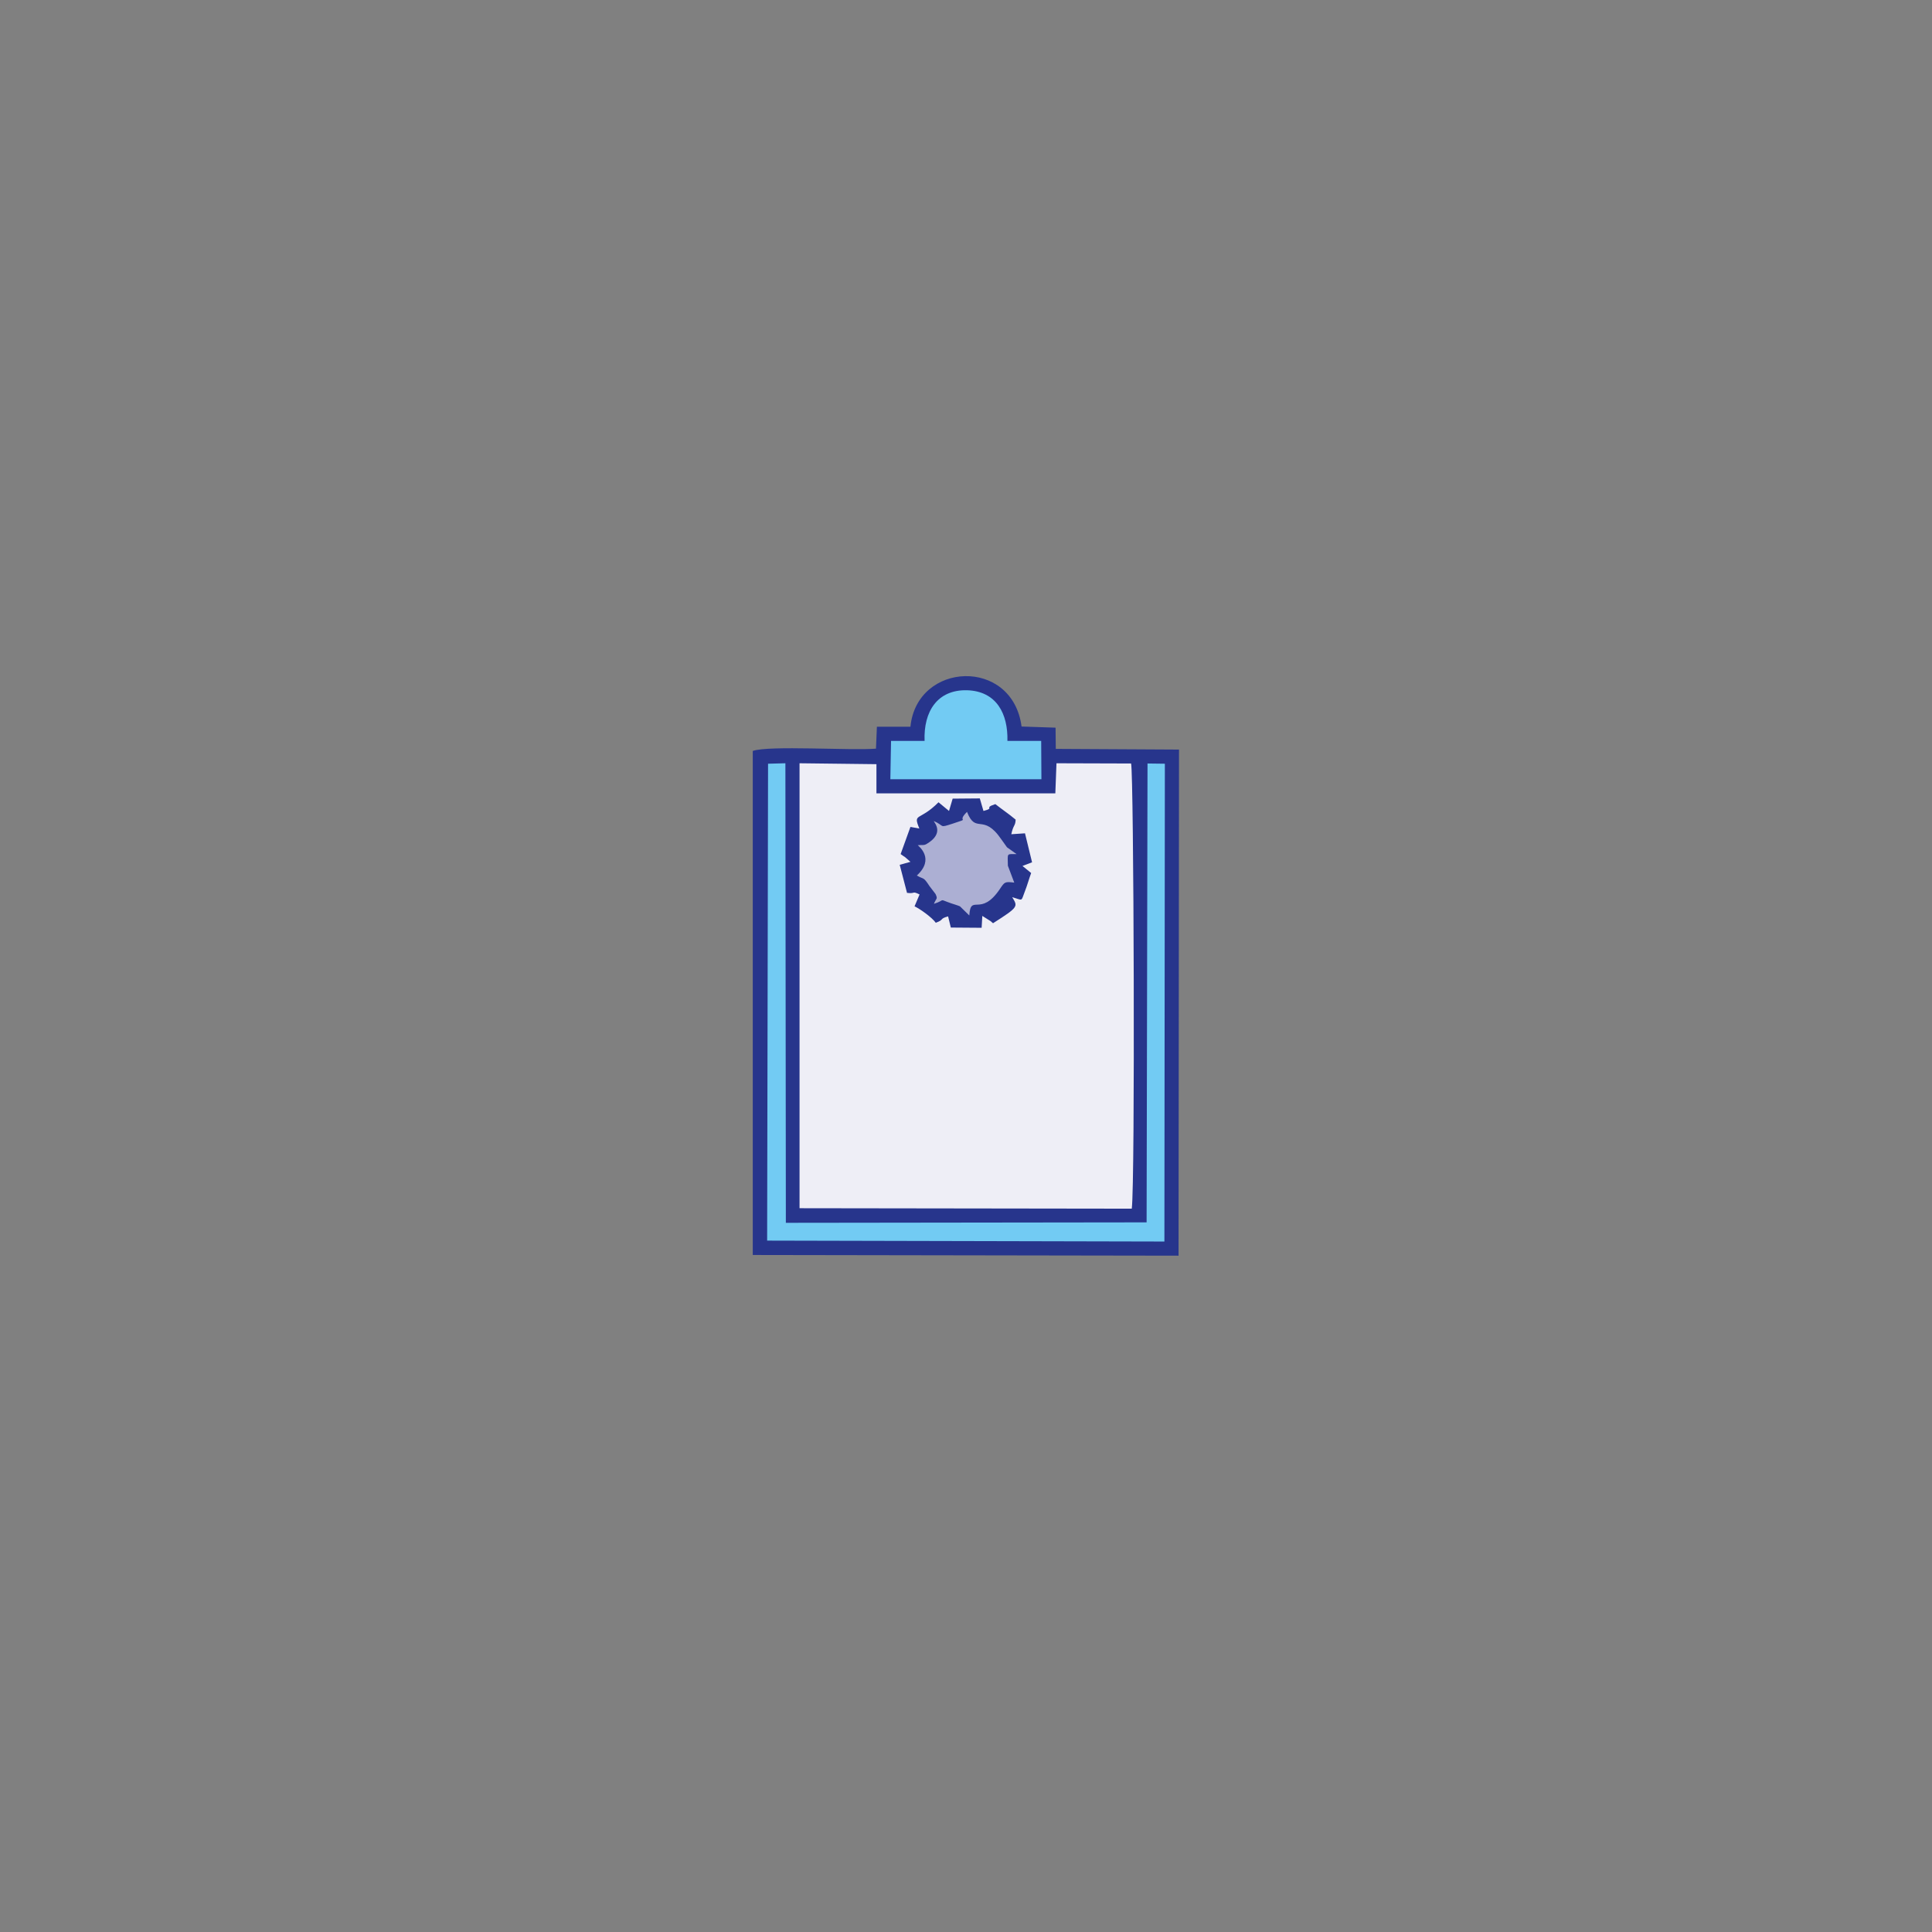 <?xml version="1.0" encoding="UTF-8"?>
<!DOCTYPE svg PUBLIC "-//W3C//DTD SVG 1.1//EN" "http://www.w3.org/Graphics/SVG/1.1/DTD/svg11.dtd">
<!-- Creator: CorelDRAW X7 -->
<svg xmlns="http://www.w3.org/2000/svg" xml:space="preserve" width="84.667mm" height="84.667mm" version="1.1" style="shape-rendering:geometricPrecision; text-rendering:geometricPrecision; image-rendering:optimizeQuality; fill-rule:evenodd; clip-rule:evenodd"
viewBox="0 0 8467 8467"
 xmlns:xlink="http://www.w3.org/1999/xlink">
 <rect x="0" y="0" width="8467" height="8467" fill="#808080" stroke="none"/>
 <defs>
  <style type="text/css">
   <![CDATA[
    .fil0 {fill:#27358C}
    .fil2 {fill:#72CBF3}
    .fil3 {fill:#ACAFD3}
    .fil1 {fill:#EEEEF6}
   ]]>
  </style>
 </defs>
 <g id="Camada_x0020_1">
  <g id="_2132866398464">
   <path class="fil0" d="M3990 3185l-147 0 -4 96c-112,9 -469,-15 -540,10l0 2209 1866 3 2 -2218 -540 -3 -1 -93 -149 -5c-40,-304 -459,-285 -487,1z"/>
   <path class="fil1" d="M4625 3477l-784 0 0 -128 -337 -4 0 1950 1456 2c15,-115 9,-1909 -3,-1951l-327 -1 -5 132z"/>
   <polygon class="fil2" points="5029,3346 5025,5357 3444,5359 3442,3345 3366,3347 3362,5437 5103,5441 5105,3347 "/>
   <path class="fil0" d="M4159 3554l-46 -38c-84,85 -113,44 -84,115l-39 -7 -43 119c13,10 12,8 19,13l24 21 -47 13 32 123c39,5 20,-10 55,7l-22 52c24,11 78,50 93,72 39,-14 14,-17 54,-28l12 49 135 1 3 -52 35 22c2,1 5,4 6,5 1,1 4,3 6,5 113,-72 109,-73 84,-114 50,14 37,21 56,-27 10,-25 17,-52 27,-79l-38 -31 42 -16 -31 -127 -60 4c9,-43 18,-35 19,-64 -31,-26 -56,-42 -89,-68 -55,18 2,16 -52,30l-16 -55 -119 1 -16 54z"/>
   <path class="fil2" d="M4052 3247l-147 0 -3 168 662 0 -1 -168 -148 0c3,-118 -47,-218 -177,-222 -130,-3 -191,93 -186,222z"/>
   <path class="fil3" d="M4092 3598c4,9 47,54 -30,100 -13,8 -17,4 -40,6 5,5 76,60 -4,133 33,19 27,3 56,47l26 34c11,24 3,17 -7,43 56,-18 15,-23 76,-2 3,1 32,10 38,13l41 40c6,-98 49,10 134,-116 21,-31 21,-33 63,-28l-28 -74c-1,-59 -6,-50 38,-51l-35 -25c-3,-2 -5,-3 -7,-5l-25 -35c-80,-117 -111,-20 -150,-120 -50,49 21,24 -61,51 -65,21 -34,11 -85,-11z"/>
  </g>
 </g>
</svg>
